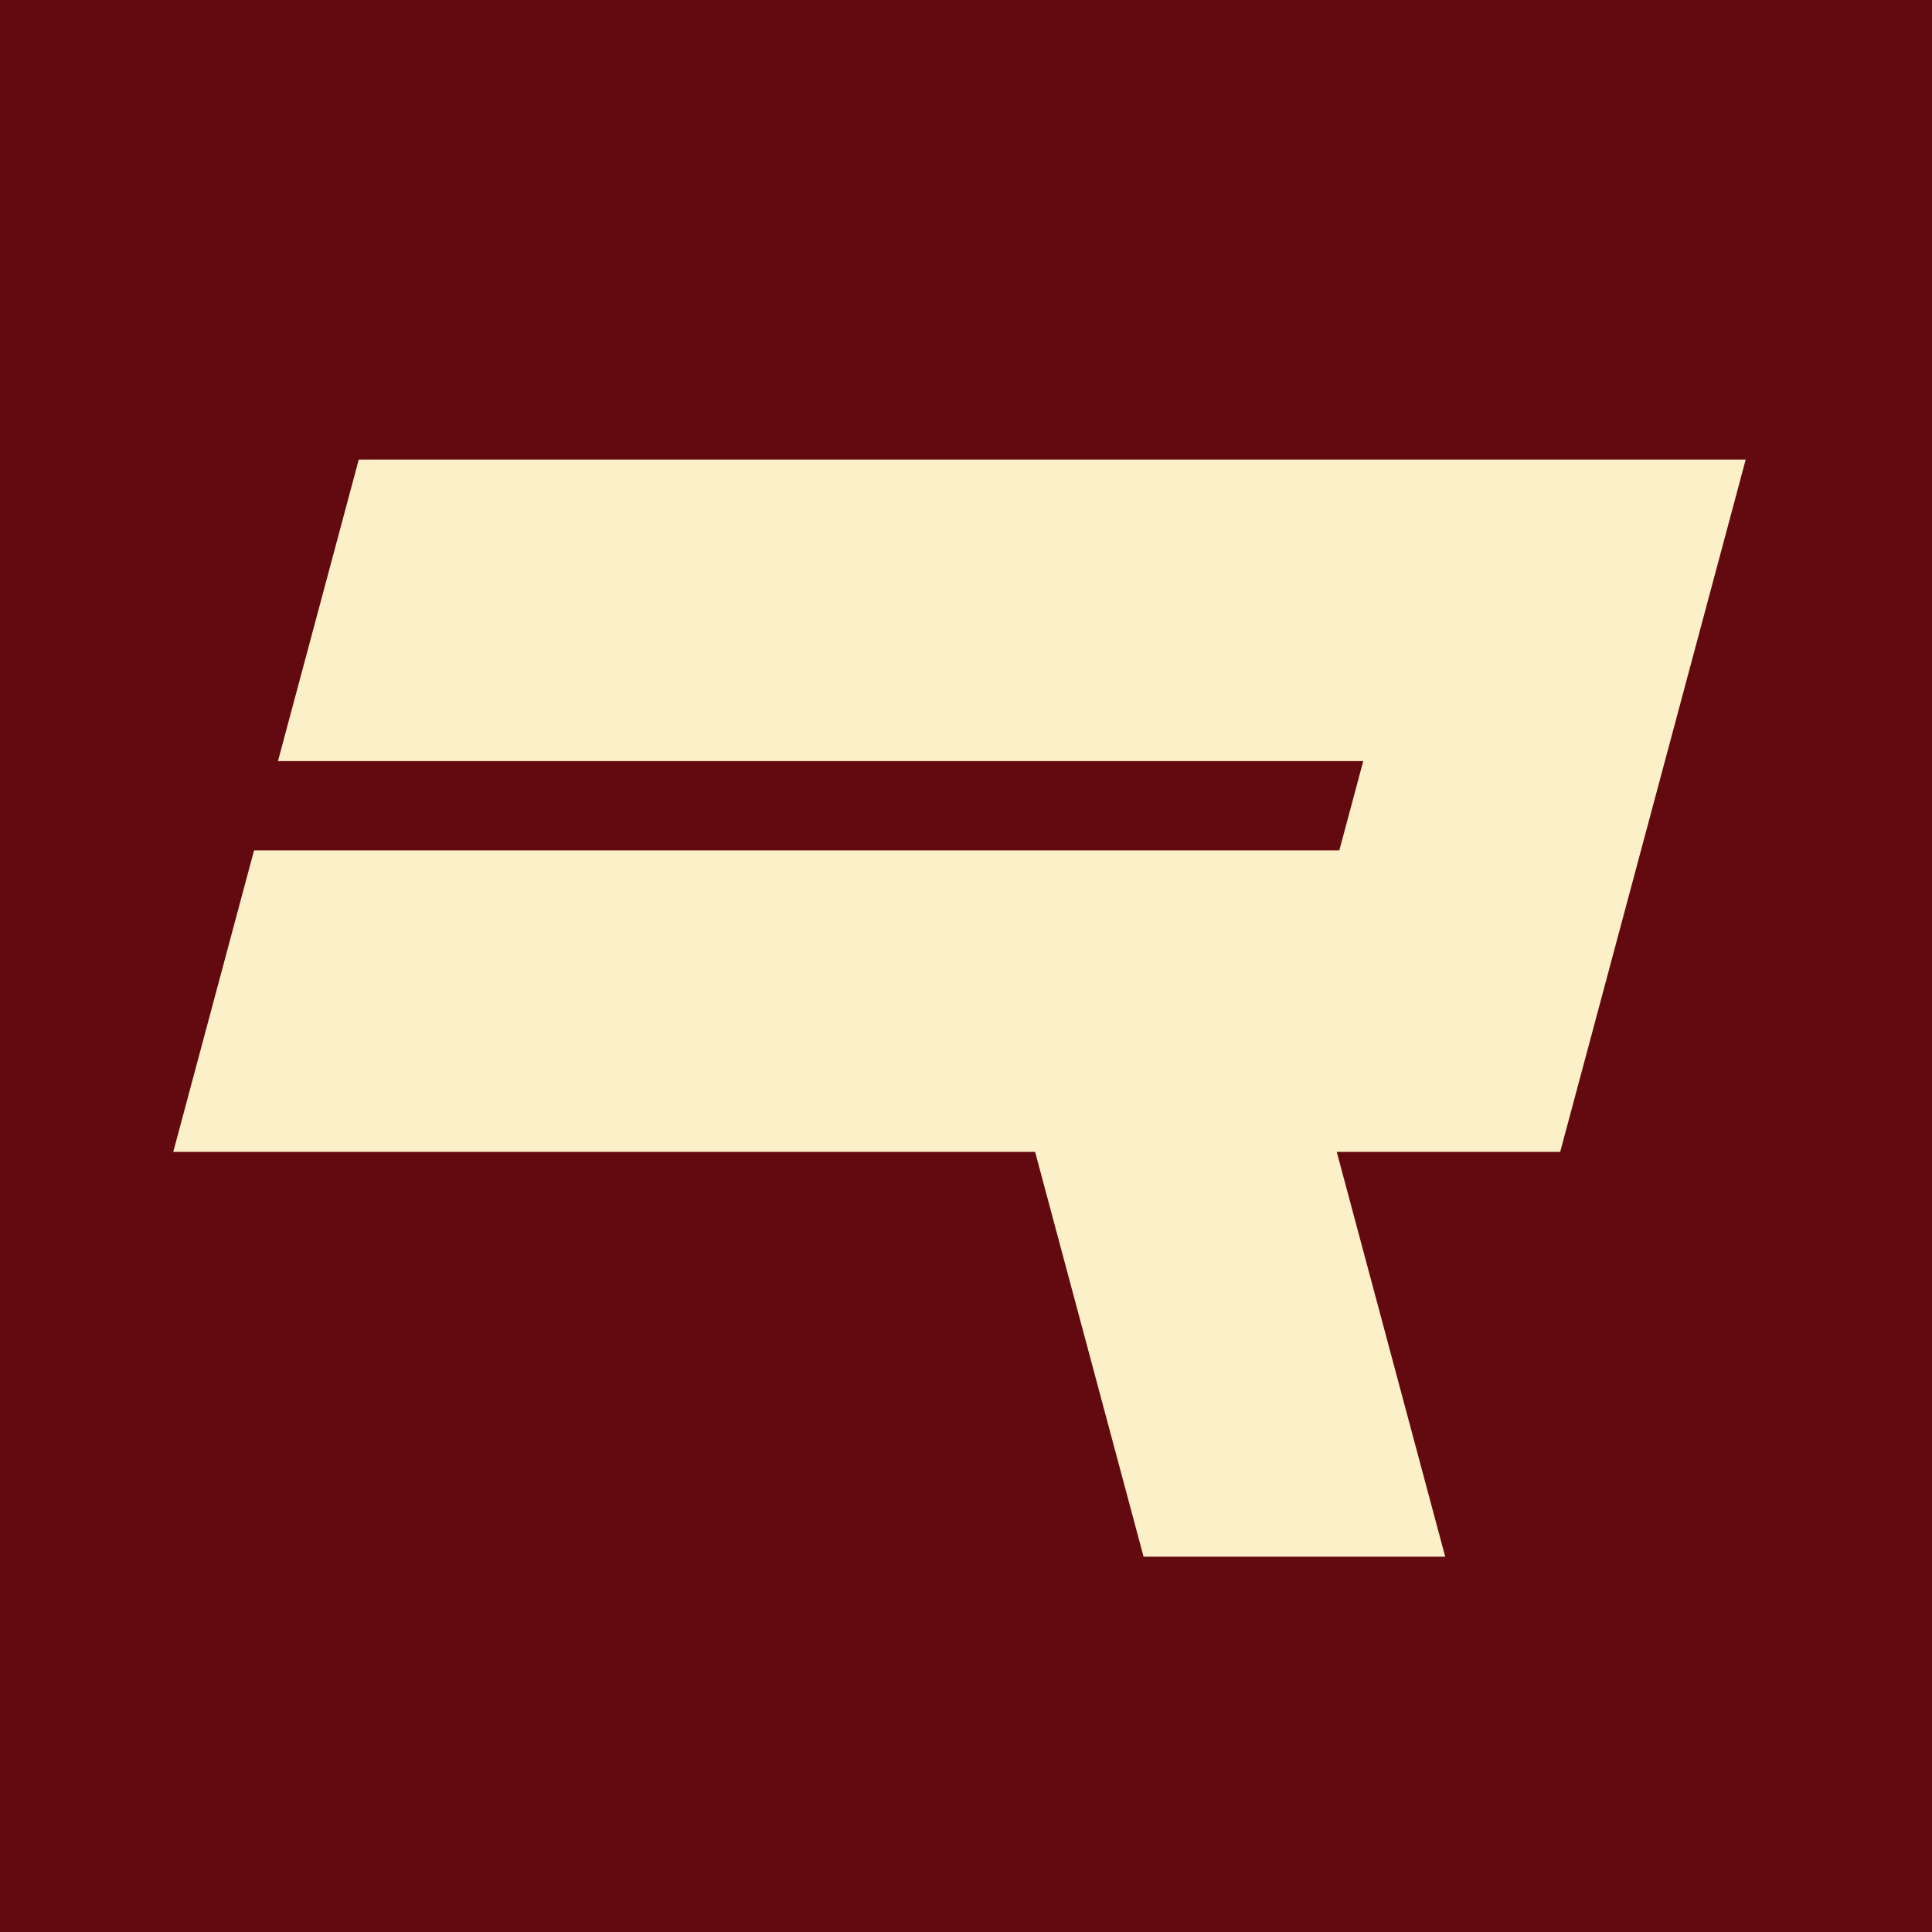 <svg
   width="130mm"
   height="130mm"
   viewBox="0 0 130 130">
  <rect x="0" y="0" width="130" height="130" fill="#808080" stroke="none"/>
  <g
     transform="translate(-22.465,-70.276)">
    <rect
       style="fill:#630a10;fill-opacity:1;stroke:#fcf0c8;stroke-width:0.189;stroke-opacity:1"
       id="rect1064"
       width="132.207"
       height="131.251"
       x="21.667"
       y="69.85" />
    <path
       id="rect833-4-3"
       style="fill:#fcf0c8;fill-opacity:1;stroke:#fcf0c8;stroke-width:0.226;stroke-opacity:1"
       d="m 46.692,101.312 -5.376,20.063 h 73.026 l -1.67,6.233 H 39.646 l -5.376,20.063 h 57.931 l 7.298,27.237 h 20.063 l -7.298,-27.237 h 15.096 l 12.422,-46.359 h -19.534 z" />
  </g>
</svg>
